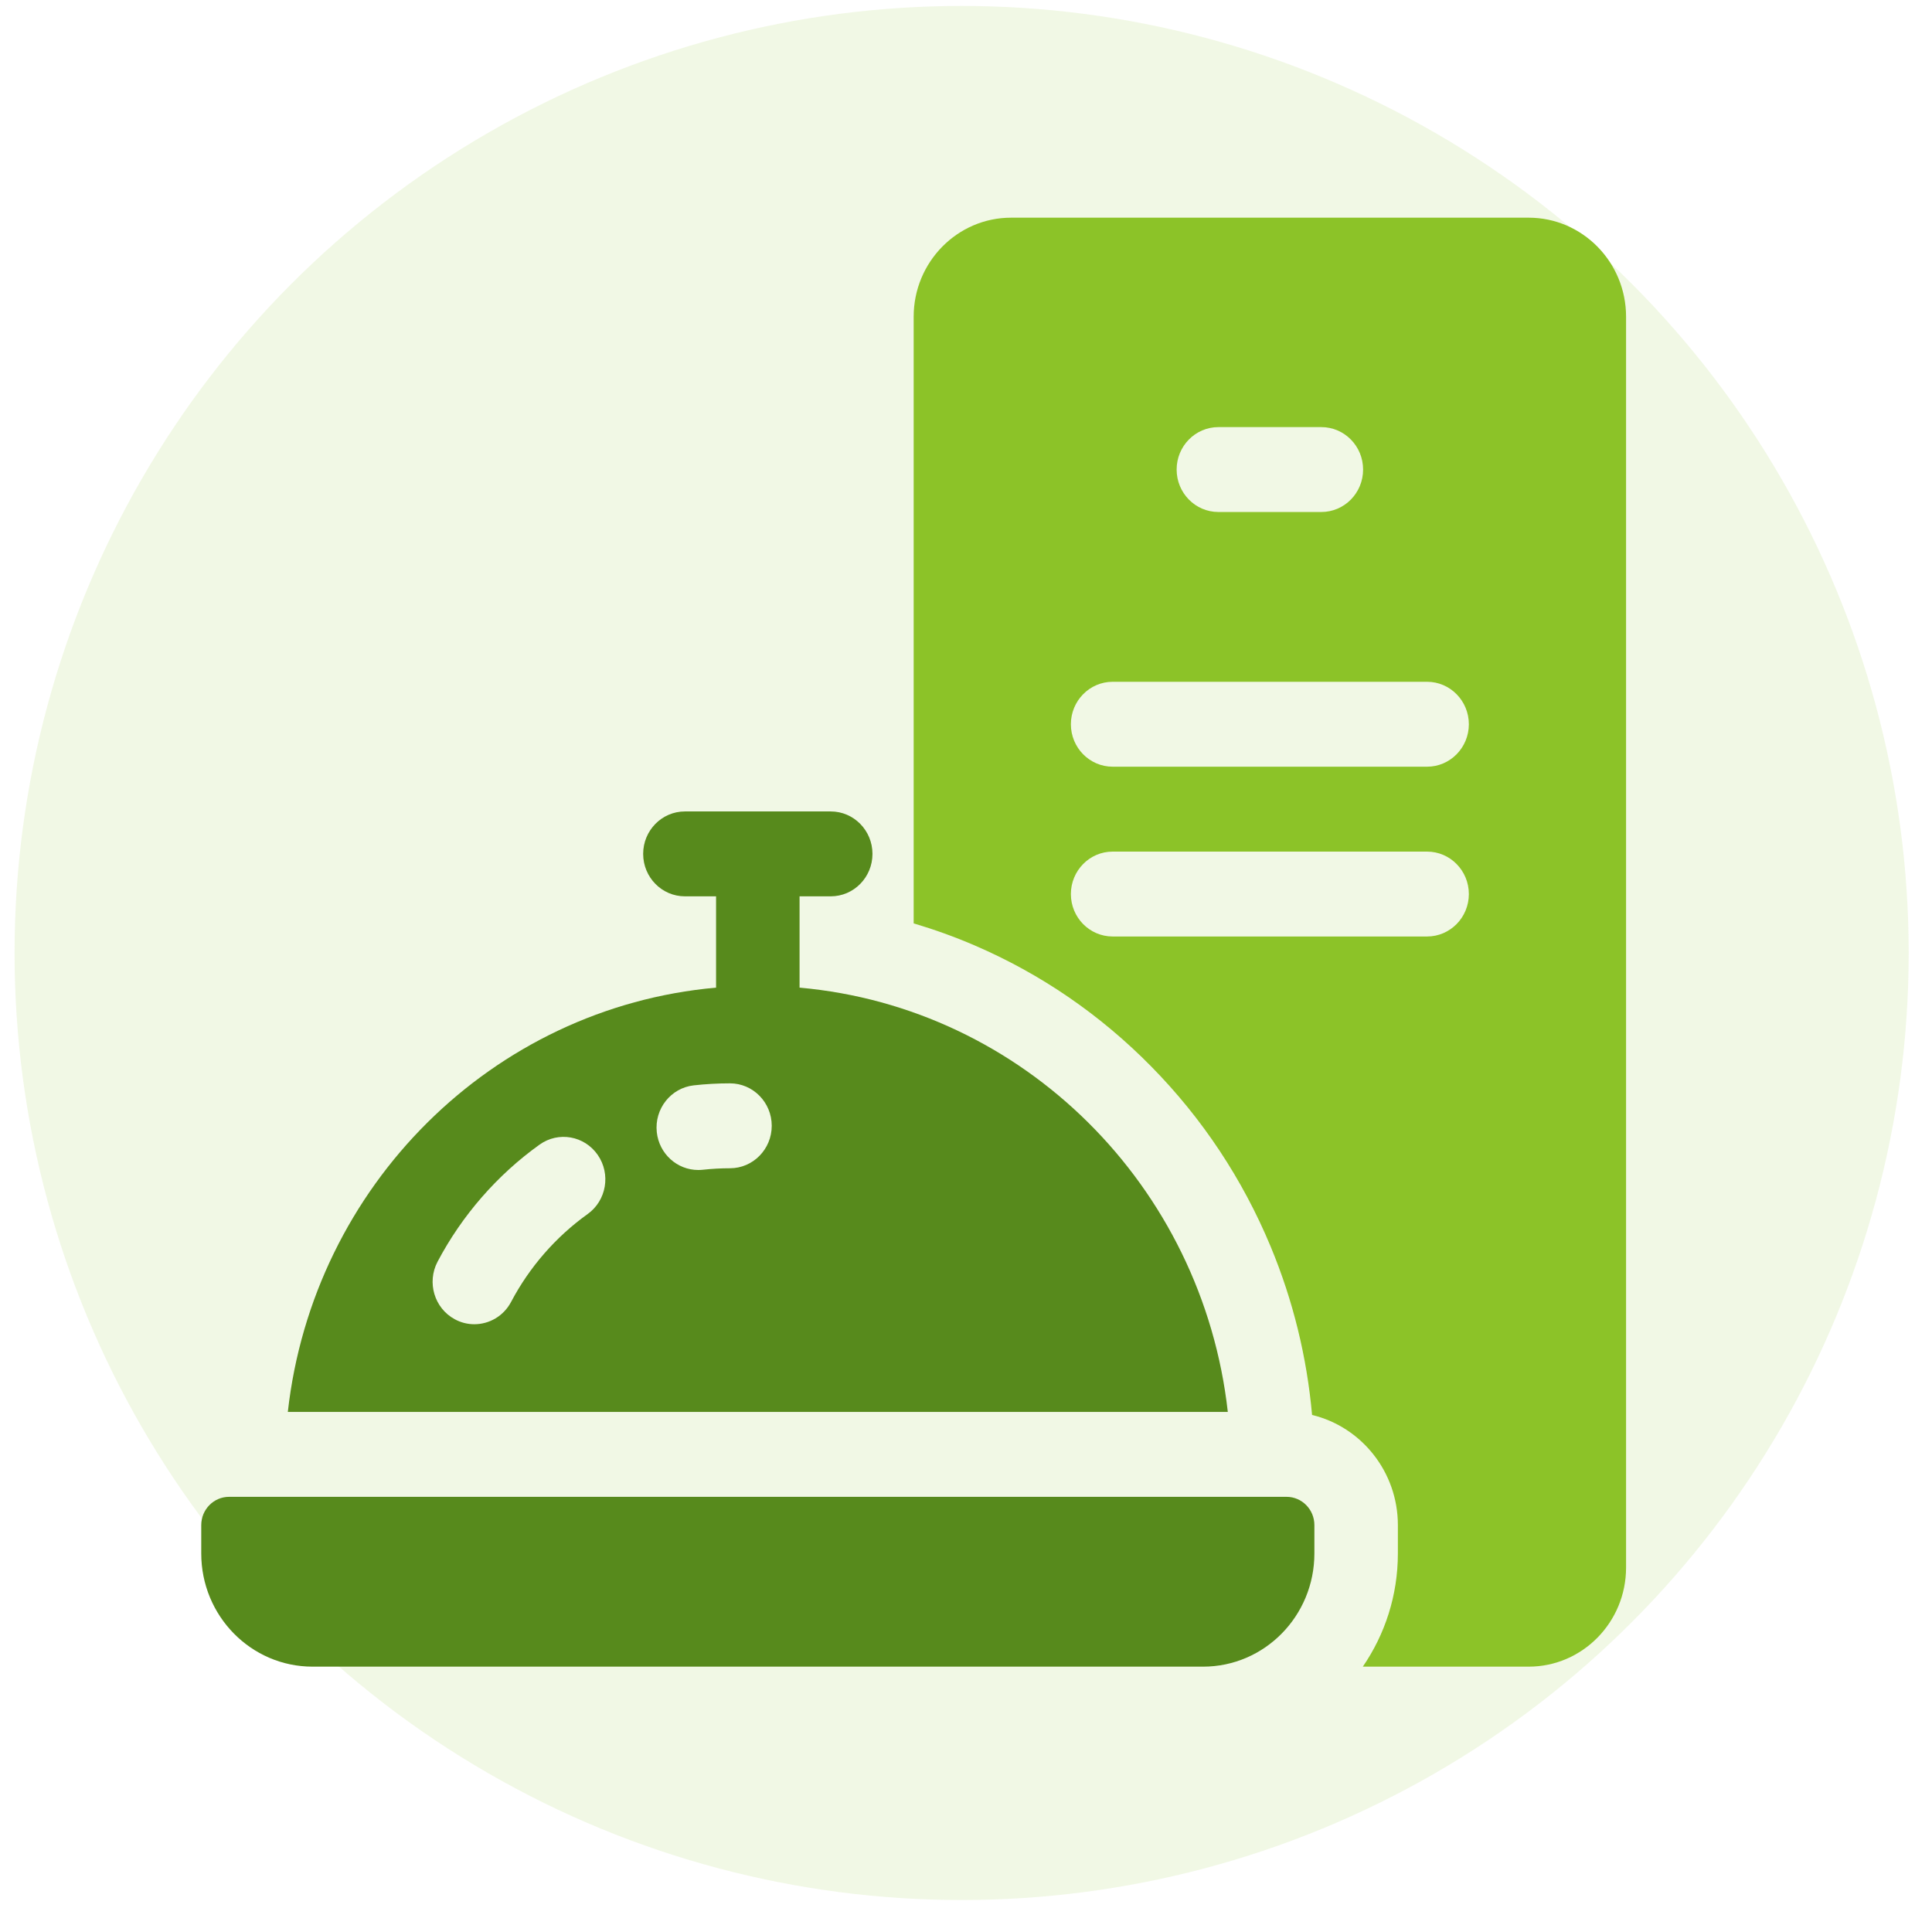 <svg width="80" height="79" viewBox="0 0 80 79" fill="none" xmlns="http://www.w3.org/2000/svg">
<circle cx="39.819" cy="39.462" r="39.216" fill="#8CC328" fill-opacity="0.12"/>
<g clip-path="url(#clip0_97_237)">
<path d="M63.299 9.014H41.866C39.642 9.014 37.833 10.854 37.833 13.115V38.236C38.685 38.489 39.526 38.791 40.352 39.146C43.096 40.327 45.56 42.016 47.676 44.168C49.791 46.319 51.452 48.825 52.614 51.616C53.542 53.848 54.115 56.188 54.33 58.592C56.364 59.08 57.883 60.94 57.883 63.154V64.326C57.883 66.068 57.345 67.684 56.431 69.014H63.299C65.523 69.014 67.332 67.174 67.332 64.912V13.115C67.332 10.854 65.523 9.014 63.299 9.014ZM59.093 28.232C60.047 28.232 60.822 29.02 60.822 29.99C60.822 30.96 60.047 31.748 59.093 31.748H46.072C45.118 31.748 44.343 30.96 44.343 29.99C44.343 29.02 45.118 28.232 46.072 28.232H59.093ZM48.722 19.443C48.722 18.473 49.496 17.686 50.451 17.686H54.714C55.669 17.686 56.443 18.473 56.443 19.443C56.443 20.414 55.669 21.201 54.714 21.201H50.451C49.496 21.201 48.722 20.414 48.722 19.443ZM46.072 38.779C45.118 38.779 44.343 37.992 44.343 37.022C44.343 36.051 45.118 35.264 46.072 35.264H59.093C60.047 35.264 60.822 36.051 60.822 37.022C60.822 37.992 60.047 38.779 59.093 38.779H46.072Z" fill="#8CC328"/>
<path d="M29.651 40.897C20.38 41.721 12.963 49.109 11.918 58.467H50.841C49.796 49.109 42.377 41.721 33.108 40.897V37.367V37.116H34.399C35.353 37.116 36.127 36.329 36.127 35.358C36.127 34.388 35.353 33.601 34.399 33.601H28.36C27.406 33.601 26.632 34.388 26.632 35.358C26.632 36.329 27.406 37.116 28.36 37.116H29.651V37.367V40.897ZM24.332 50.273C23.017 51.214 21.922 52.47 21.165 53.907C20.854 54.499 20.257 54.835 19.64 54.835C19.365 54.835 19.085 54.768 18.826 54.626C17.985 54.168 17.668 53.103 18.118 52.246C19.129 50.329 20.589 48.652 22.343 47.397C23.123 46.838 24.201 47.029 24.751 47.824C25.3 48.617 25.113 49.714 24.332 50.273ZM30.227 48.376C29.851 48.376 29.473 48.397 29.102 48.438C29.039 48.445 28.976 48.448 28.912 48.448C28.042 48.448 27.293 47.781 27.196 46.881C27.093 45.917 27.778 45.049 28.727 44.943C29.221 44.888 29.726 44.86 30.227 44.86C31.181 44.86 31.956 45.648 31.956 46.618C31.956 47.588 31.181 48.376 30.227 48.376Z" fill="#578A1C"/>
<path d="M54.426 64.326V63.154C54.426 62.507 53.91 61.982 53.274 61.982H9.485C8.849 61.982 8.333 62.507 8.333 63.154V64.326C8.333 66.915 10.396 69.014 12.942 69.014H41.866H49.817C52.362 69.014 54.426 66.915 54.426 64.326Z" fill="#578A1C"/>
</g>
<defs>
<clipPath id="clip0_97_237">
<rect width="59" height="60" fill="white" transform="translate(8.333 9.014)"/>
</clipPath>
</defs>
</svg>
